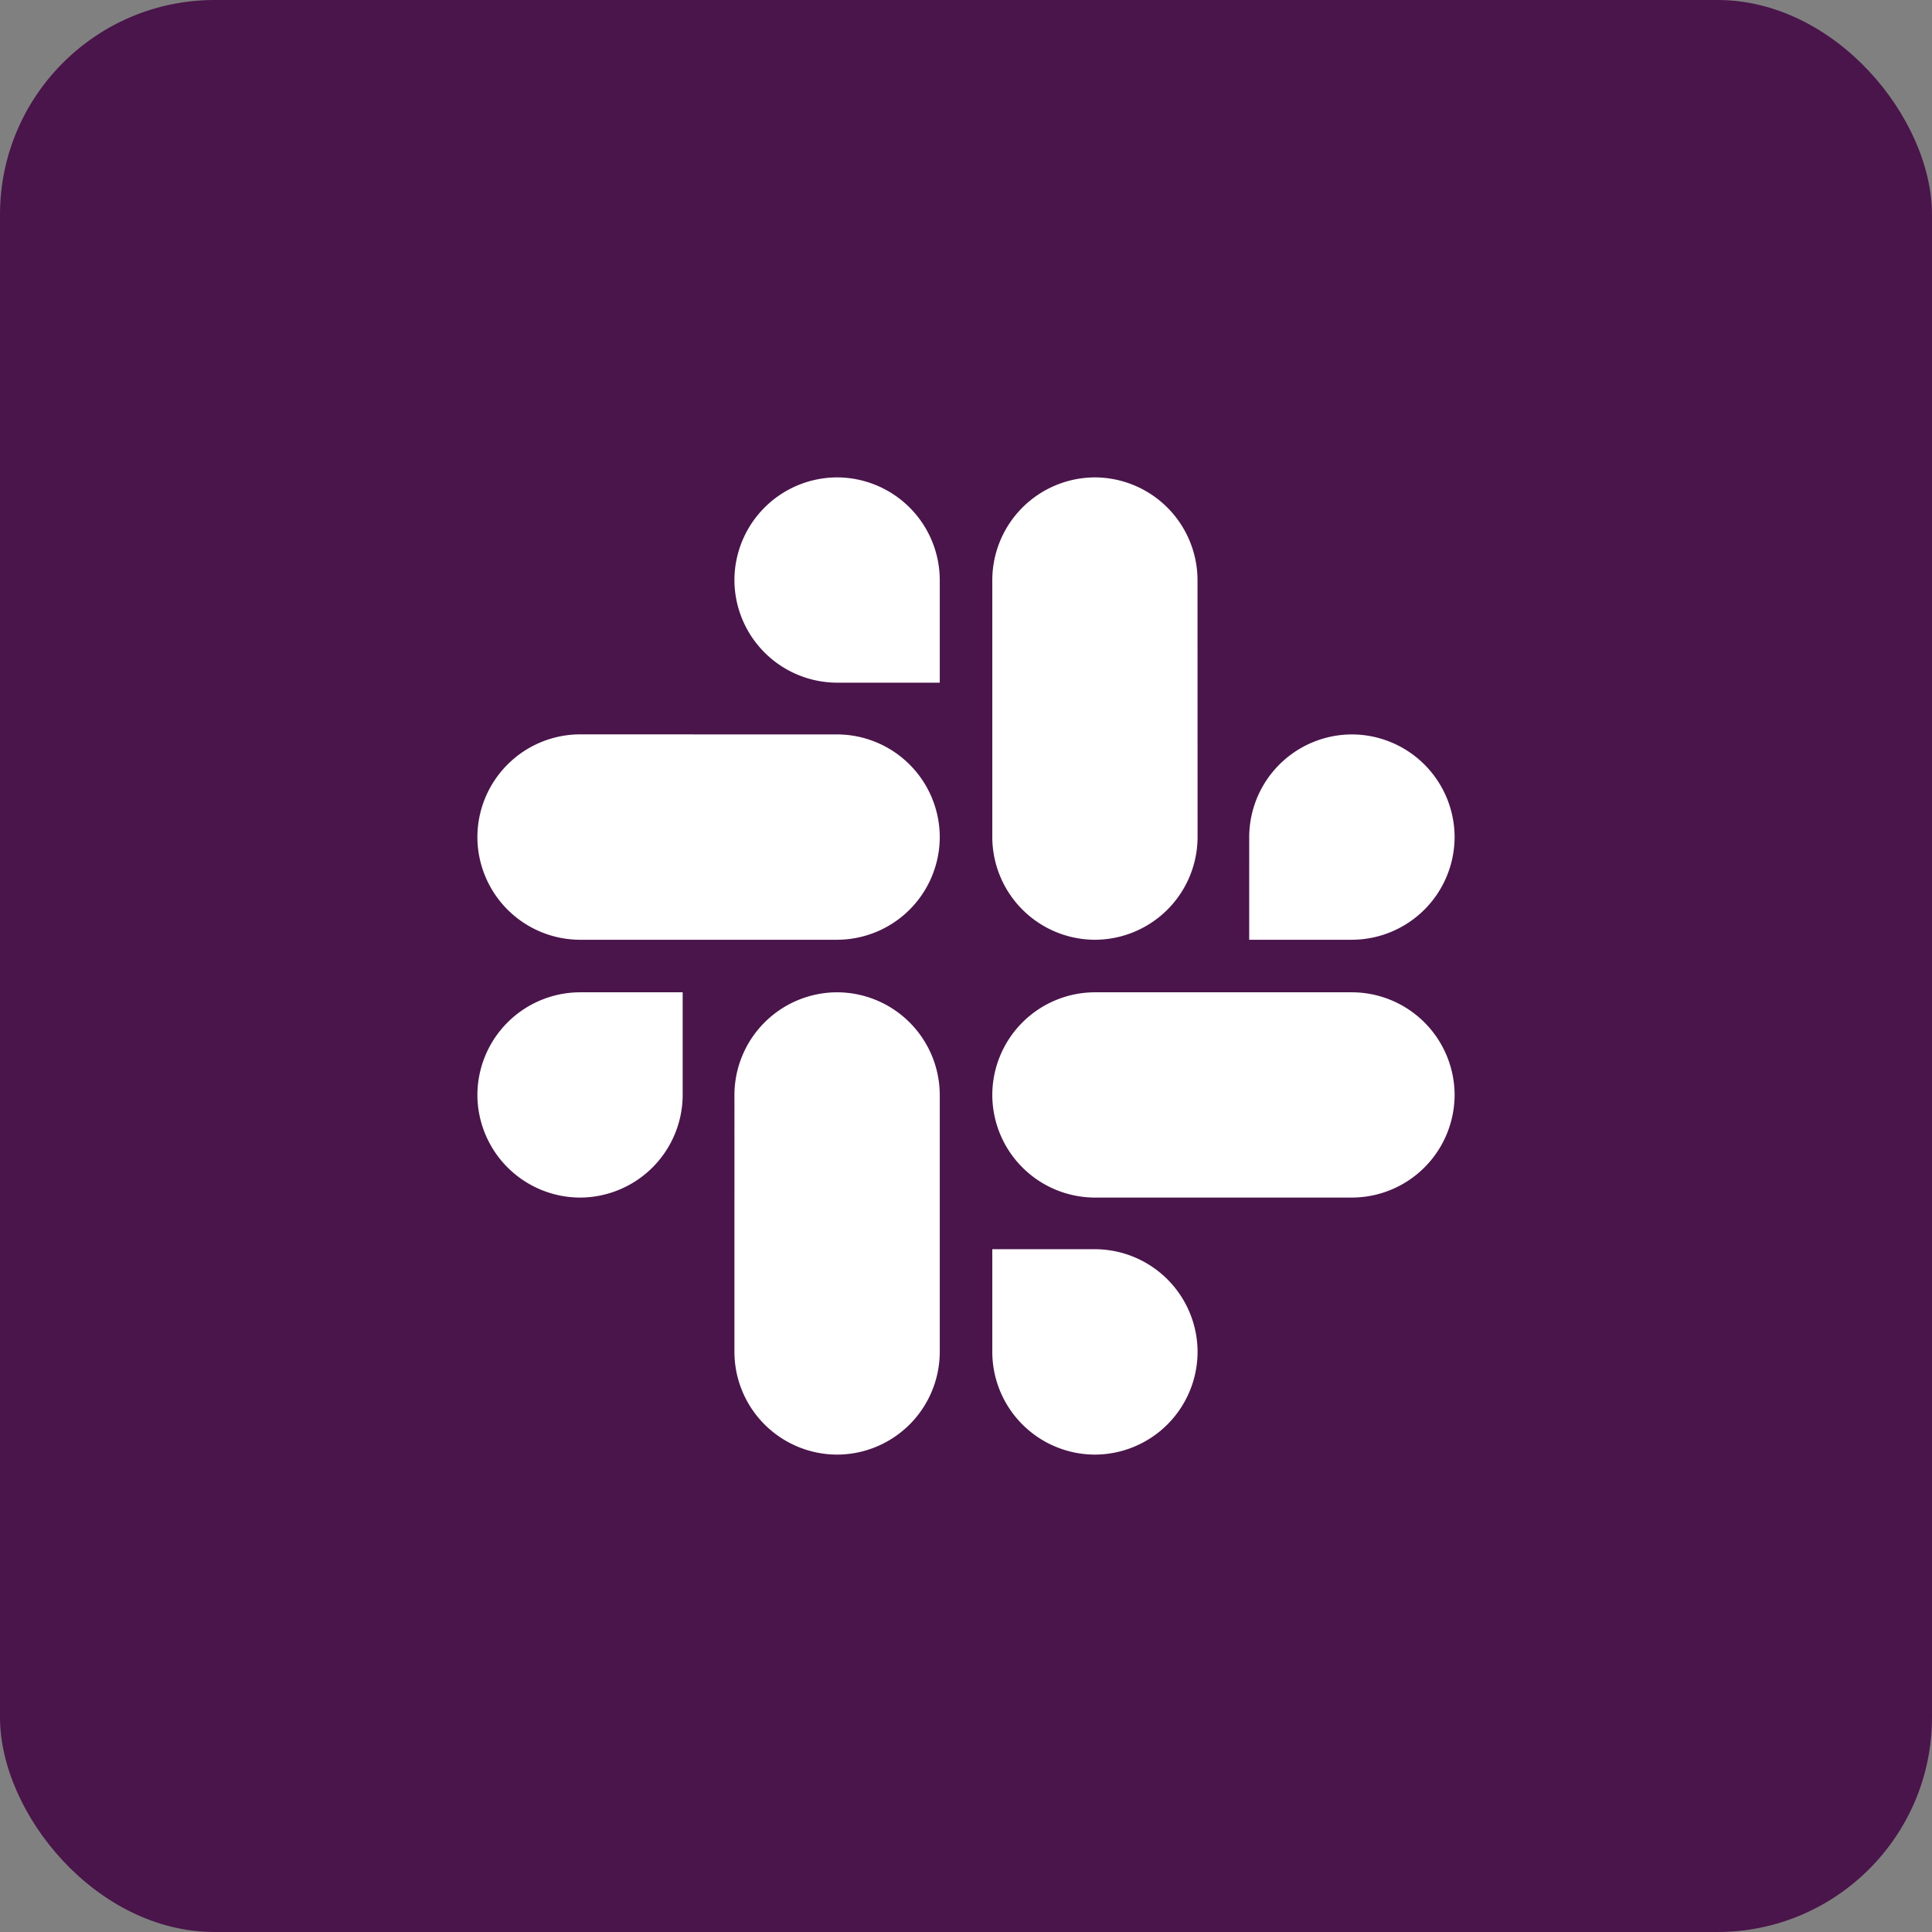 <svg xmlns="http://www.w3.org/2000/svg" fill="none" viewBox="0 0 18 18"><rect x="0" y="0" width="18" height="18" fill="#808080" stroke="none"/><rect width="100%" height="100%" rx="2px" ry="2px" fill="#4A154B"/><g transform="translate(9, 9) scale(0.562) translate(-9, -9)"><path fill="#fff" d="M4.303 11.136a1.706 1.706 0 0 1-1.7 1.703A1.707 1.707 0 0 1 .9 11.136a1.706 1.706 0 0 1 1.702-1.7h1.701zm.858 0a1.706 1.706 0 0 1 1.702-1.7 1.706 1.706 0 0 1 1.702 1.7v4.262A1.706 1.706 0 0 1 6.863 17.1a1.706 1.706 0 0 1-1.702-1.702zm1.702-6.833a1.706 1.706 0 0 1-1.702-1.7A1.706 1.706 0 0 1 6.863.9a1.706 1.706 0 0 1 1.702 1.702v1.701zm0 .858a1.706 1.706 0 0 1 1.702 1.702 1.706 1.706 0 0 1-1.702 1.702h-4.26A1.706 1.706 0 0 1 .9 6.863 1.706 1.706 0 0 1 2.602 5.16zm6.832 1.702a1.706 1.706 0 0 1 1.703-1.702A1.706 1.706 0 0 1 17.1 6.863a1.707 1.707 0 0 1-1.702 1.702h-1.703zm-.856 0a1.706 1.706 0 0 1-1.703 1.702 1.706 1.706 0 0 1-1.7-1.702v-4.26A1.706 1.706 0 0 1 11.135.9a1.707 1.707 0 0 1 1.703 1.702zm-1.703 6.832a1.706 1.706 0 0 1 1.703 1.703 1.707 1.707 0 0 1-1.703 1.702 1.705 1.705 0 0 1-1.7-1.702v-1.703zm0-.856a1.705 1.705 0 0 1-1.7-1.703 1.705 1.705 0 0 1 1.7-1.7h4.262a1.706 1.706 0 0 1 1.702 1.7 1.706 1.706 0 0 1-1.702 1.703z"/></g></svg>